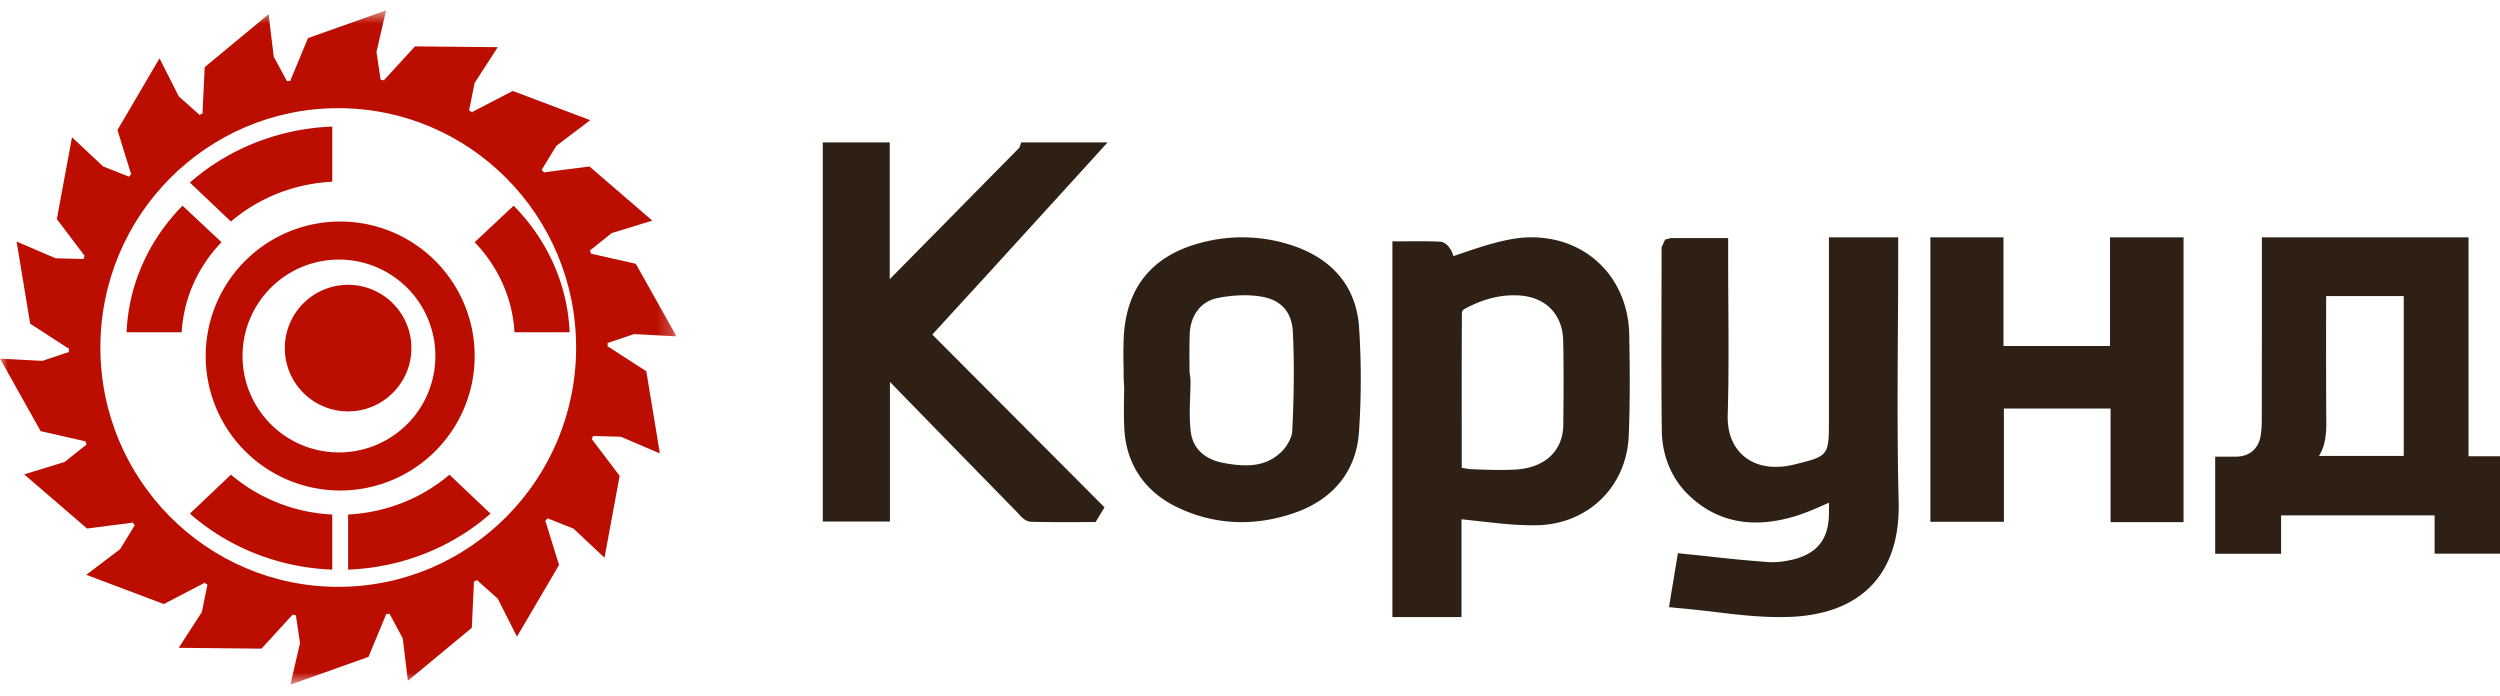 <svg xmlns="http://www.w3.org/2000/svg" xmlns:xlink="http://www.w3.org/1999/xlink" width="158" height="44"><defs><path id="a" d="M0 .656h42.755v42.611H0z"/></defs><g fill="none" fill-rule="evenodd"><mask id="b" fill="#fff"><use xlink:href="#a"/></mask><path fill="#BB0E00" d="M21.378 37.088c-8.304 0-15.034-6.774-15.034-15.127 0-8.353 6.73-15.125 15.034-15.125 8.302 0 15.033 6.772 15.033 15.125S29.68 37.088 21.378 37.088zM38.42 21.897l-.013.071v-.007c0-.096-.006-.19-.007-.284l1.677-.563 2.678.143-2.572-4.584-2.812-.637.007.045c-.03-.083-.065-.165-.096-.249l1.379-1.103 2.565-.786-3.974-3.422-2.86.368.043.073c-.065-.077-.132-.152-.199-.23l.925-1.515 2.142-1.622-4.898-1.847-2.562 1.33.064.053c-.088-.05-.174-.102-.261-.15l.35-1.739 1.463-2.26-5.231-.052-1.955 2.132.08.03c-.1-.018-.198-.04-.299-.054l-.26-1.755L24.4.656l-4.934 1.751-1.112 2.677h.086c-.1.018-.2.034-.3.054l-.84-1.56-.325-2.677-4.039 3.343-.136 2.899.079-.03c-.088.05-.177.1-.263.152L11.298 6.09l-1.216-2.404-2.659 4.531.857 2.77.067-.056-.196.236-1.64-.652-1.96-1.84-.958 5.174 1.747 2.308.025-.044c-.03.085-.057.171-.086.256l-1.763-.046-2.467-1.056.859 5.192 2.425 1.566.014-.071v.007c0 .095.006.19.007.285l-1.677.562L0 22.665l2.57 4.585 2.813.637-.007-.046c.03.083.065.167.096.249l-1.379 1.102-2.565.788 3.975 3.423 2.86-.369-.043-.074c.064.079.131.153.198.23l-.926 1.515-2.14 1.622 4.898 1.849 2.561-1.331-.064-.054c.088.05.174.103.263.152l-.353 1.737-1.462 2.262 5.231.052 1.954-2.134-.08-.028c.101.018.199.037.3.054l.26 1.753-.606 2.629 4.933-1.753 1.113-2.677h-.086c.1-.016.2-.034.3-.054l.84 1.56.325 2.679 4.039-3.345.136-2.897-.079.028c.088-.05.177-.099.263-.152l1.32 1.177 1.214 2.403 2.66-4.532-.859-2.77-.066.057c.065-.079.132-.158.195-.237l1.642.652 1.96 1.841.958-5.174-1.748-2.308-.026.045c.032-.085.058-.172.087-.258l1.762.048 2.468 1.056-.859-5.194-2.425-1.566z" mask="url(#b)"/><path fill="#BB0E00" d="M11.482 21c.126-2.185 1.054-4.166 2.518-5.694L11.536 13C9.446 15.122 8.132 17.915 8 21h3.482zm3.114-7c1.718-1.464 3.946-2.39 6.404-2.517V8c-3.47.132-6.612 1.446-9 3.538L14.596 14zM30 15.306c1.464 1.528 2.39 3.51 2.517 5.694H36c-.13-3.085-1.445-5.878-3.537-8L30 15.306zM28.404 30c-1.718 1.464-3.946 2.39-6.404 2.517V36c3.47-.132 6.612-1.446 9-3.538L28.404 30zM21 32.517A10.697 10.697 0 0114.594 30L12 32.462c2.387 2.092 5.53 3.406 9 3.538v-3.483zm.5-3.924a6.094 6.094 0 110-12.187 6.094 6.094 0 01.001 12.187M21.5 14a8.5 8.5 0 100 17 8.5 8.5 0 000-17"/><path fill="#BB0E00" d="M26 22a4 4 0 11-8 0 4 4 0 018 0"/><path fill="#2E2014" d="M62.52 17.214c1.515-1.659 3.023-3.318 4.536-4.978L70 9h-5.46l-.109.325-8.2 8.321V9H52v23.963h4.244v-8.826l2.484 2.55c1.85 1.896 3.7 3.795 5.557 5.69l.098.108c.195.217.44.478.787.49.642.019 1.276.025 1.912.025l2.16-.006.563-.929-10.882-10.921 1.454-1.59c.727-.795 1.435-1.564 2.144-2.34m89.395 11.601h-5.357c.48-.765.468-1.638.461-2.448-.012-1.913-.012-3.826-.012-5.773l.006-1.883h4.902v10.104zm4.096.02V15H142.95v1.458c0 3.32 0 6.648-.006 9.974 0 .328-.006.713-.069 1.092-.13.828-.706 1.329-1.54 1.336H140V35h4.165v-2.428h9.702v2.42H158v-6.157h-1.988zm-36.047-12.417V15h-4.377v11.497c0 2.327 0 2.327-2.26 2.876-1.355.32-2.557.058-3.3-.714-.58-.593-.868-1.43-.836-2.43.067-2.308.053-4.653.04-6.928-.006-.967-.012-1.942-.012-2.915v-1.34h-3.622l-.362.097-.224.484-.006 3.478c-.008 2.692-.014 5.379.02 8.072.014 1.62.599 3.039 1.683 4.098 1.78 1.726 4.048 2.17 6.756 1.346.676-.21 1.302-.483 1.958-.778.054-.019.113-.046.171-.071 0 .235 0 .47-.006.704-.014 1.53-.683 2.432-2.09 2.838-.597.164-1.256.255-1.808.203a83.553 83.553 0 01-3.537-.334c-.544-.058-1.09-.117-1.635-.17l-.474-.051-.565 3.41.538.053c.75.066 1.493.15 2.223.235 1.452.177 2.833.34 4.238.34.218 0 .441-.006.658-.012 4.53-.183 6.96-2.753 6.861-7.242-.091-3.582-.071-7.23-.052-10.76a534.7 534.7 0 00.02-4.568M95.929 29.665c-.735.052-1.483.04-2.238.014l-.535-.02c-.245 0-.49-.046-.762-.09h-.012v-1.662c0-2.756-.008-5.466.012-8.17a.426.426 0 01.106-.177c1.092-.605 2.132-.898 3.177-.898l.244.006c1.735.072 2.832 1.167 2.873 2.86.039 1.817.025 3.623.006 5.316-.02 1.608-1.091 2.665-2.871 2.82M96.796 15c-.47 0-.948.046-1.423.144-.98.189-1.94.507-2.865.82-.22.078-.44.15-.664.222-.006-.046-.02-.092-.032-.136-.027-.08-.277-.743-.807-.776-.425-.02-.84-.026-1.258-.026L88 15.254V39h4.368v-6.182c.384.04.761.084 1.138.124 1.152.13 2.244.255 3.363.255h.217c3.256-.046 5.717-2.424 5.85-5.655.093-2.275.067-4.51.032-6.398-.071-3.564-2.665-6.144-6.172-6.144m36.557 6.865h-6.733V15H122v17.98h4.647v-7.16h6.74V33H138V15h-4.647zM81.67 27.233c-.012.382-.292.922-.655 1.292-.606.605-1.331.885-2.295.885a7.64 7.64 0 01-1.485-.172c-.65-.133-1.764-.554-1.968-1.878-.102-.732-.077-1.483-.051-2.28.012-.354.025-.712.025-1.067l-.057-.491h-.006v-.4a40.537 40.537 0 01.012-1.974c.032-1.19.683-2.074 1.696-2.297.937-.198 1.95-.255 2.81-.108 1.26.196 1.955.973 2.013 2.246.09 1.896.077 3.939-.039 6.244m.102-11.686a10.028 10.028 0 00-6.033-.159c-2.958.827-4.543 2.8-4.717 5.875a27.647 27.647 0 00-.012 1.89c0 .286.008.572.008.86l.03.45c0 .167-.006.338-.006.51-.014.7-.02 1.4.013 2.095.122 2.354 1.363 4.117 3.588 5.104a9.343 9.343 0 003.822.828c1.097 0 2.225-.198 3.352-.587 2.466-.858 3.913-2.672 4.07-5.117.15-2.17.15-4.391.008-6.593-.165-2.495-1.586-4.277-4.123-5.156"/></g></svg>